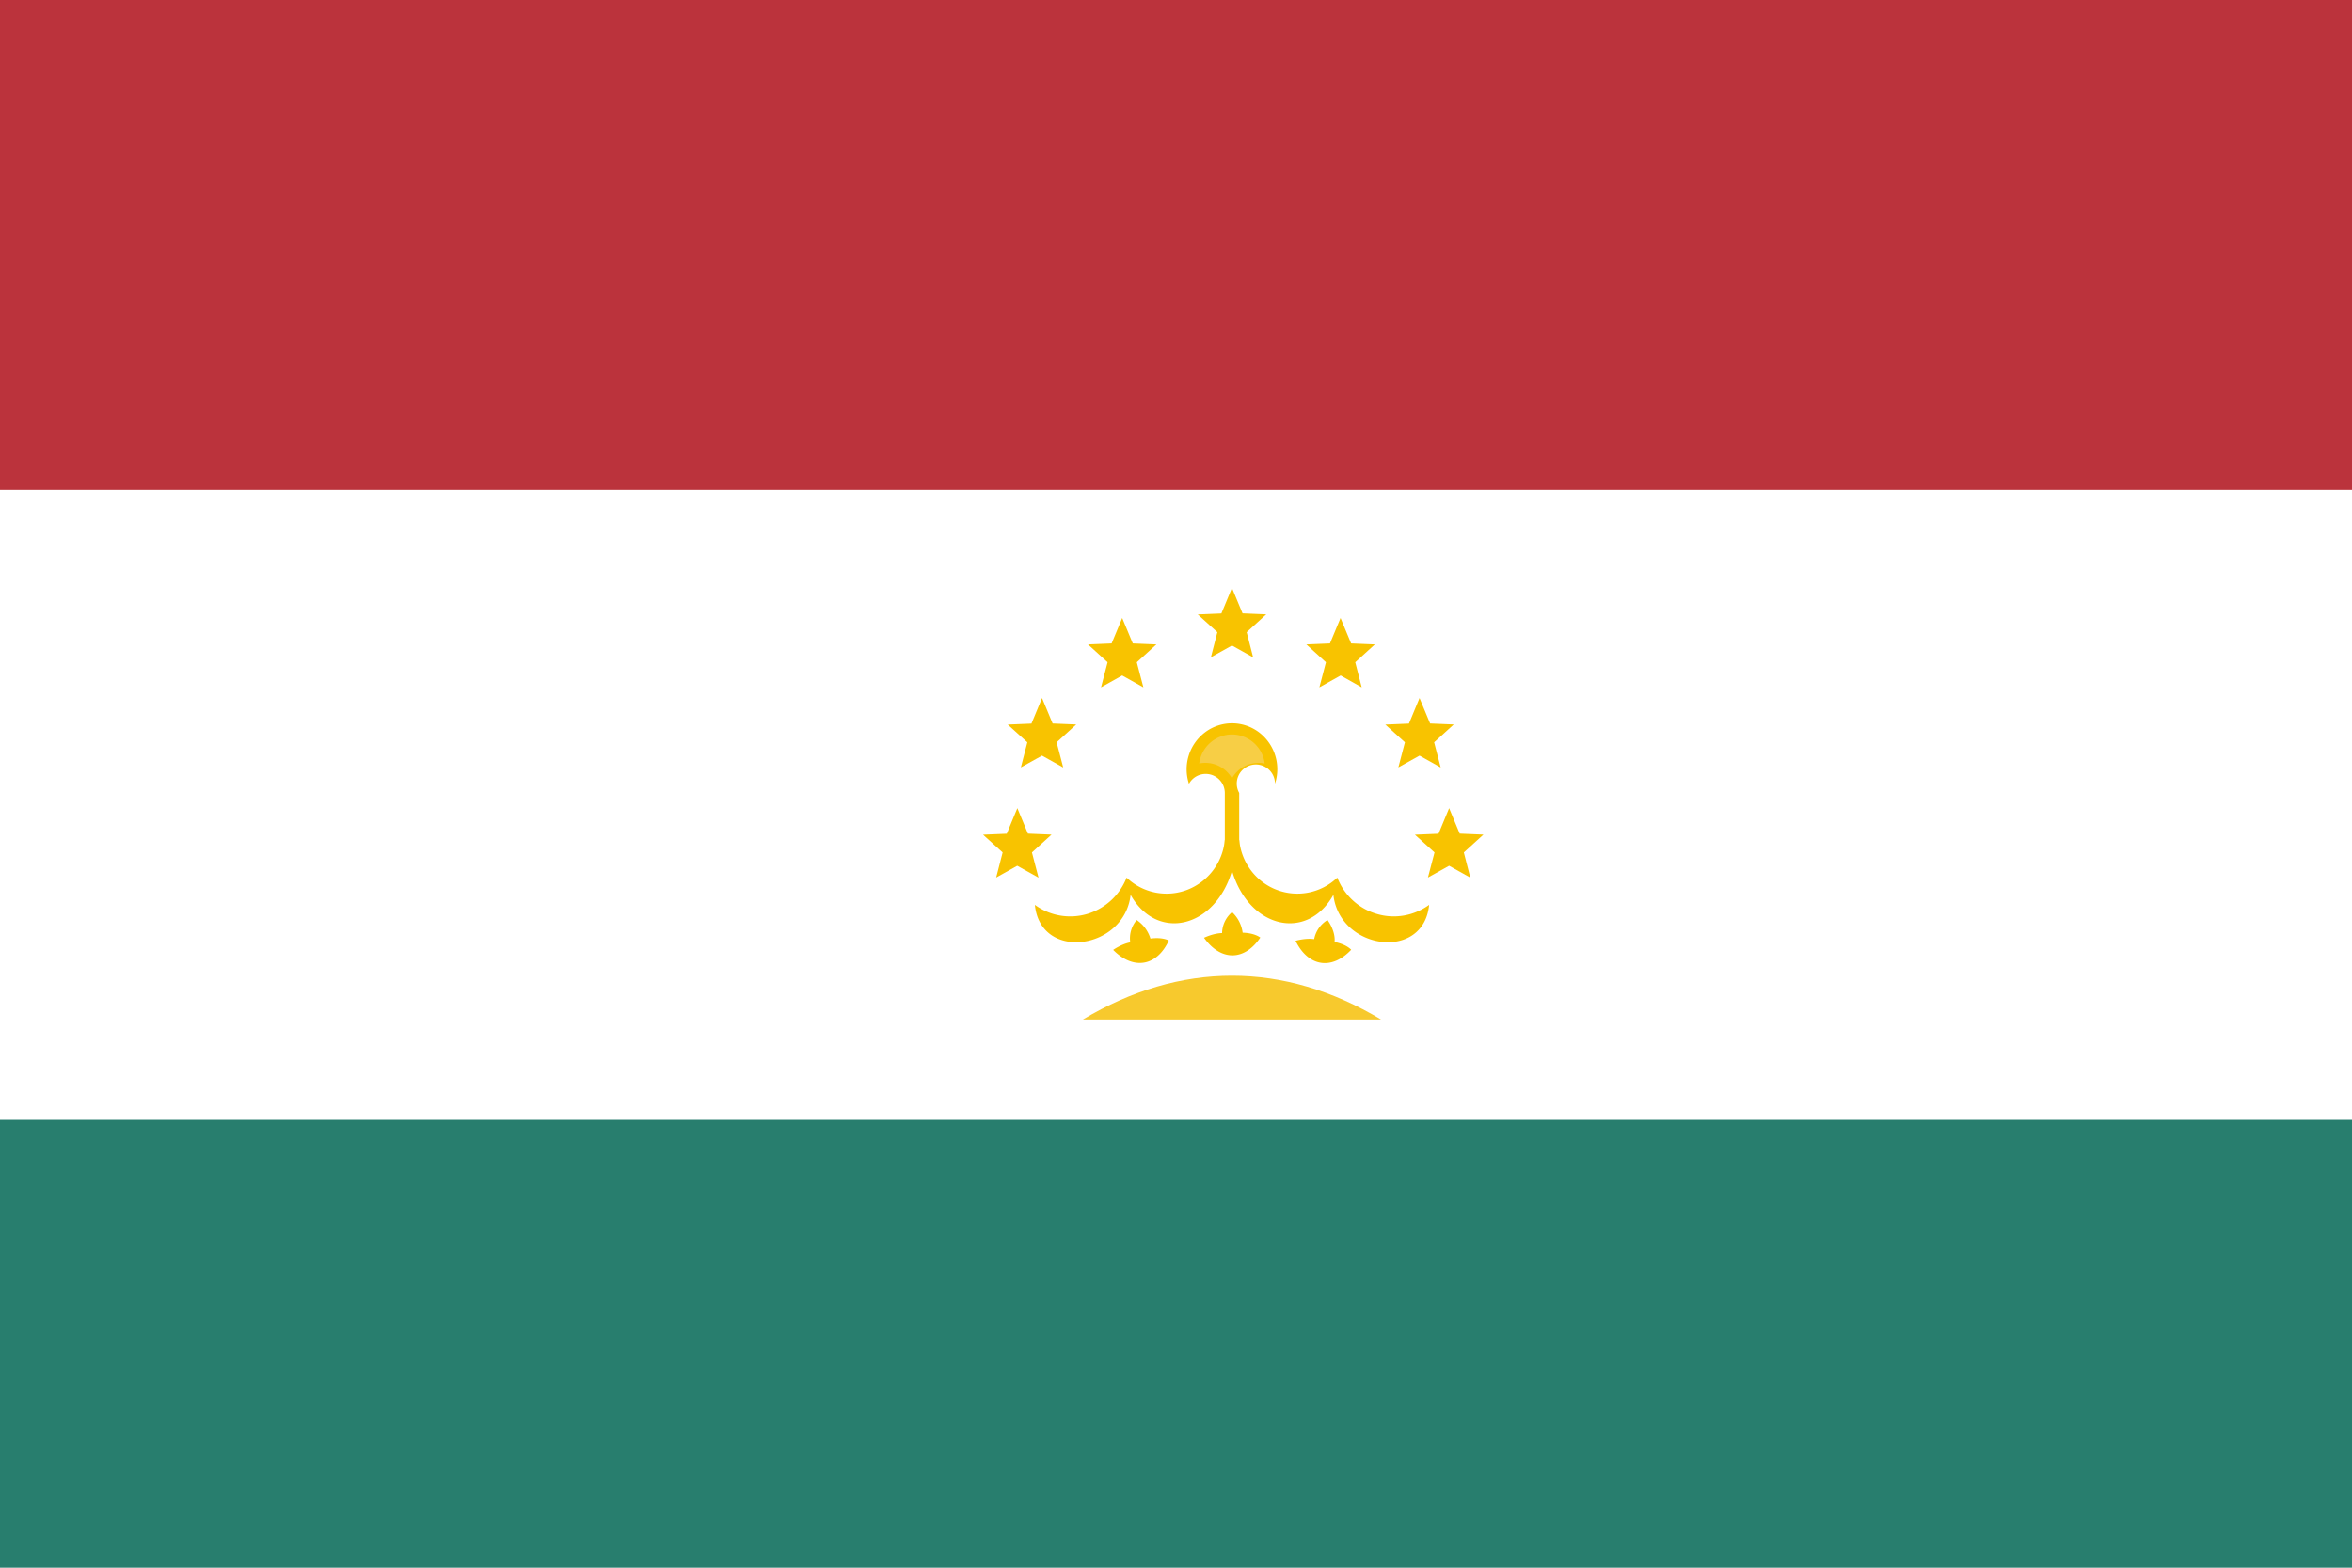 <svg width="24" height="16" viewBox="0 0 24 16" xmlns="http://www.w3.org/2000/svg"><title>flag-tj</title><g fill="none" fill-rule="evenodd"><path fill="#287E6E" d="M0 0h24v16H0z"/><path fill="#FFF" d="M0 0h24v11.429H0z"/><path fill="#BB333C" d="M0 0h24v5H0z"/><path d="M12.132 8a.195.195 0 0 1 .366.093v.795h.147v-.795a.195.195 0 1 1 .365-.094.473.473 0 0 0-.166-.527.457.457 0 0 0-.545 0 .473.473 0 0 0-.167.527" fill="#F8C300"/><path d="M12.237 7.792a.312.312 0 0 1 .334.152.312.312 0 0 1 .334-.152.339.339 0 0 0-.334-.296.339.339 0 0 0-.334.296" fill="#F7CE45"/><path d="M12.498 8.57a.603.603 0 0 1-.382.511.59.59 0 0 1-.62-.124.623.623 0 0 1-.4.37.612.612 0 0 1-.536-.092c.057.58.913.461.977-.102.27.479.86.342 1.034-.245l-.073-.317zM12.645 8.57c.02.23.169.43.381.511a.59.59 0 0 0 .62-.124c.07.18.219.317.402.37.183.055.38.02.535-.092-.057.58-.914.461-.977-.102-.27.479-.86.342-1.034-.245l.073-.317z" fill="#F8C300"/><path d="M11.926 9.6c-.12.26-.358.306-.567.095 0 0 .084-.06.174-.077a.289.289 0 0 1 .066-.228.348.348 0 0 1 .14.189c.127-.017.187.02.187.02zM12.86 9.569c-.16.239-.402.244-.574.002 0 0 .093-.046.184-.048a.289.289 0 0 1 .102-.214.348.348 0 0 1 .108.21c.127.004.18.05.18.05zM13.788 9.693c-.197.21-.438.176-.568-.091 0 0 .1-.03.19-.017a.289.289 0 0 1 .136-.195c.037.05.081.14.072.224.125.025.17.08.17.08z" fill="#F8C300"/><path d="M11.05 10.405c.993-.596 2.05-.596 3.042 0" fill="#F7C92D"/><path fill="#F8C300" d="M12.571 6.588l-.215.12.066-.256-.2-.181.241-.01.108-.261.108.26.242.01-.2.182.066.257zM13.68 6.894l-.217.121.067-.256-.2-.182.241-.01.108-.26.108.26.242.01-.2.182.066.256zM14.485 7.712l-.216.12.067-.256-.2-.181.241-.01.108-.261.108.26.241.01-.2.182.067.257zM14.787 8.836l-.216.12.067-.256-.2-.181.241-.01.108-.261.108.26.242.01-.2.182.066.257zM11.451 6.894l-.216.121.067-.256-.2-.182.241-.01.108-.26.108.26.241.01-.2.182.067.256zM10.633 7.712l-.216.12.066-.256-.2-.181.242-.01.108-.261.108.26.241.01-.2.182.067.257zM10.38 8.836l-.215.12.066-.256-.2-.181.242-.01.108-.261.108.26.241.01-.2.182.067.257z"/></g></svg>